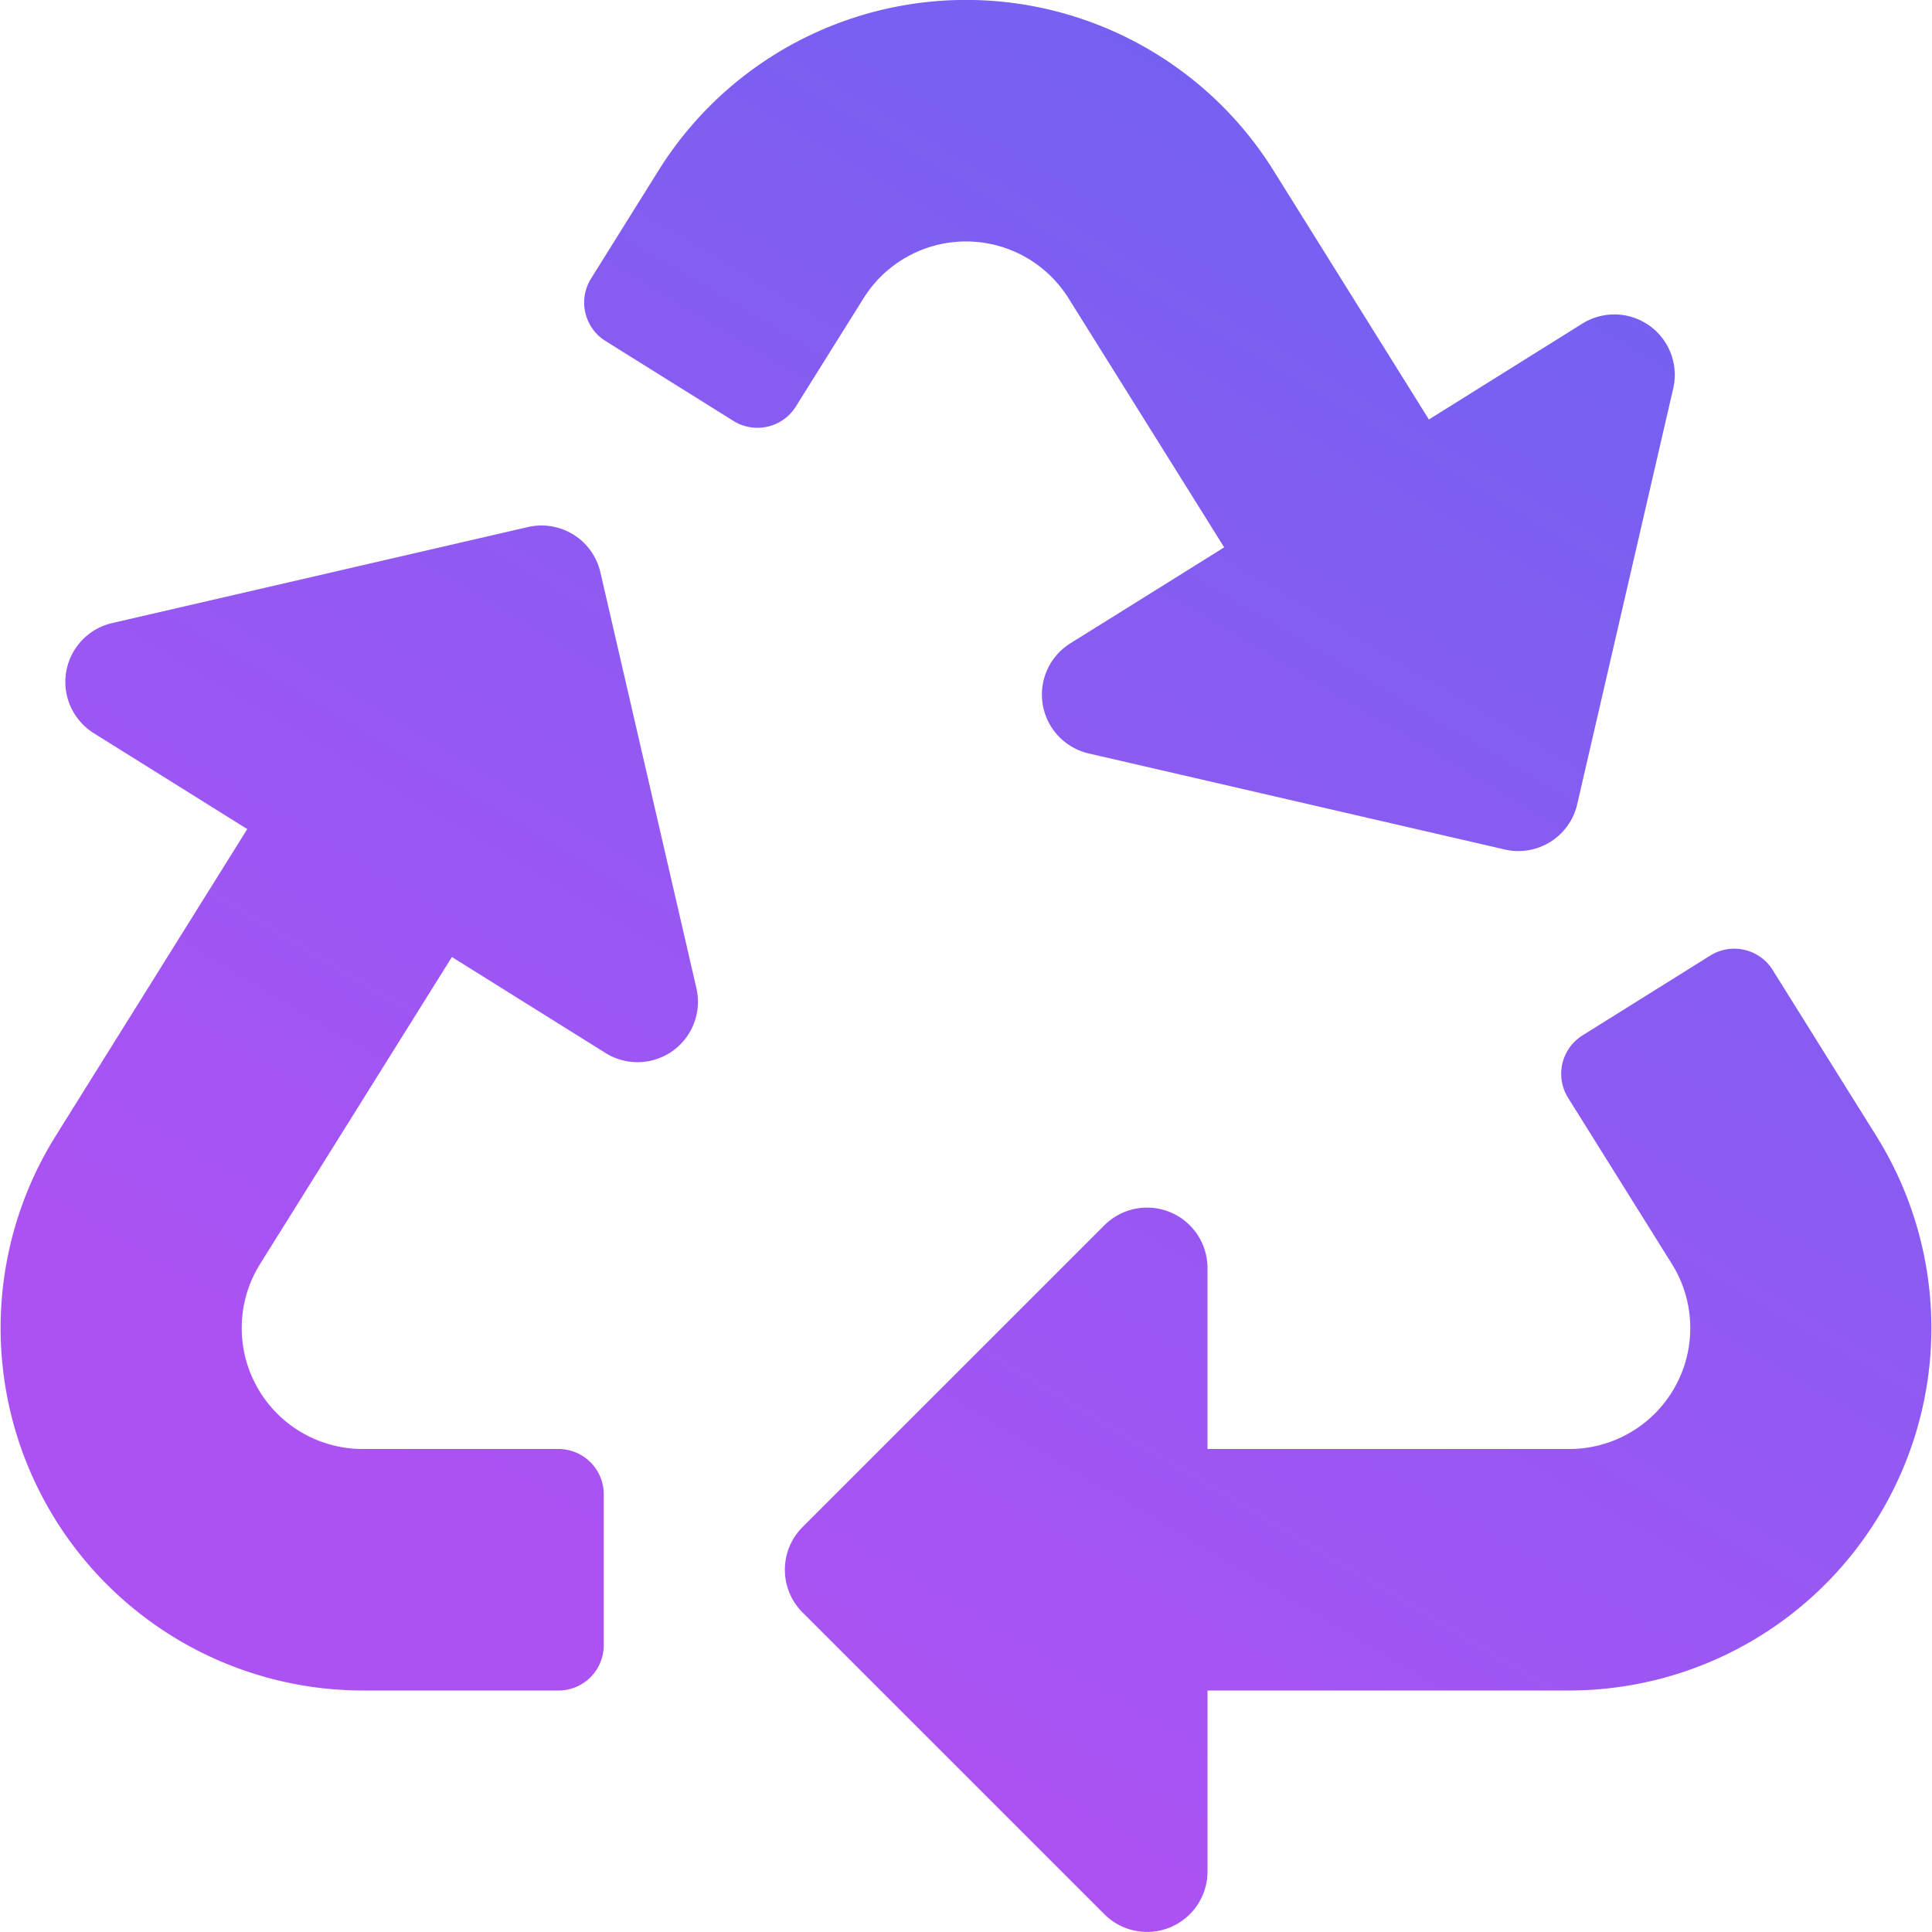 <svg xmlns="http://www.w3.org/2000/svg" xmlns:xlink="http://www.w3.org/1999/xlink" width="100" height="100" viewBox="0 0 100 100">
  <defs>
    <linearGradient id="linear-gradient" x1="0.725" x2="-0.178" y2="1.521" gradientUnits="objectBoundingBox">
      <stop offset="0" stop-color="#7062f2"/>
      <stop offset="0.516" stop-color="#ac52f3"/>
      <stop offset="1" stop-color="#ad52f3"/>
    </linearGradient>
  </defs>
  <path id="_8" data-name="8" d="M36.047,51.153a3.127,3.127,0,0,1-4.7,3.353L23.39,49.534l-9.935,15.9A6.261,6.261,0,0,0,18.752,75H28.906a2.344,2.344,0,0,1,2.344,2.344v7.812A2.344,2.344,0,0,1,28.906,87.5H18.772a18.762,18.762,0,0,1-15.9-28.687l9.926-15.9-7.954-4.97A3.127,3.127,0,0,1,5.8,32.251L27.328,27.28a3.125,3.125,0,0,1,3.748,2.342l4.971,21.531ZM55.3,15.427l8.064,12.905L55.4,33.3A3.127,3.127,0,0,0,56.357,39L77.888,43.97a3.125,3.125,0,0,0,3.748-2.342L86.607,20.1a3.127,3.127,0,0,0-4.7-3.353l-7.947,4.966L65.9,8.8a18.76,18.76,0,0,0-31.8,0l-3.508,5.618a2.344,2.344,0,0,0,.746,3.229l6.625,4.14a2.344,2.344,0,0,0,3.23-.746L44.7,15.432A6.257,6.257,0,0,1,55.3,15.427ZM97.127,58.812l-5.374-8.606a2.344,2.344,0,0,0-3.23-.746l-6.613,4.133a2.344,2.344,0,0,0-.746,3.23l5.384,8.616A6.261,6.261,0,0,1,81.247,75H62.5V65.629a3.127,3.127,0,0,0-5.335-2.21L41.54,79.041a3.125,3.125,0,0,0,0,4.419L57.165,99.083a3.127,3.127,0,0,0,5.335-2.21V87.5H81.227A18.762,18.762,0,0,0,97.127,58.812Z" transform="translate(0 0)" fill="url(#linear-gradient)"/>
</svg>
